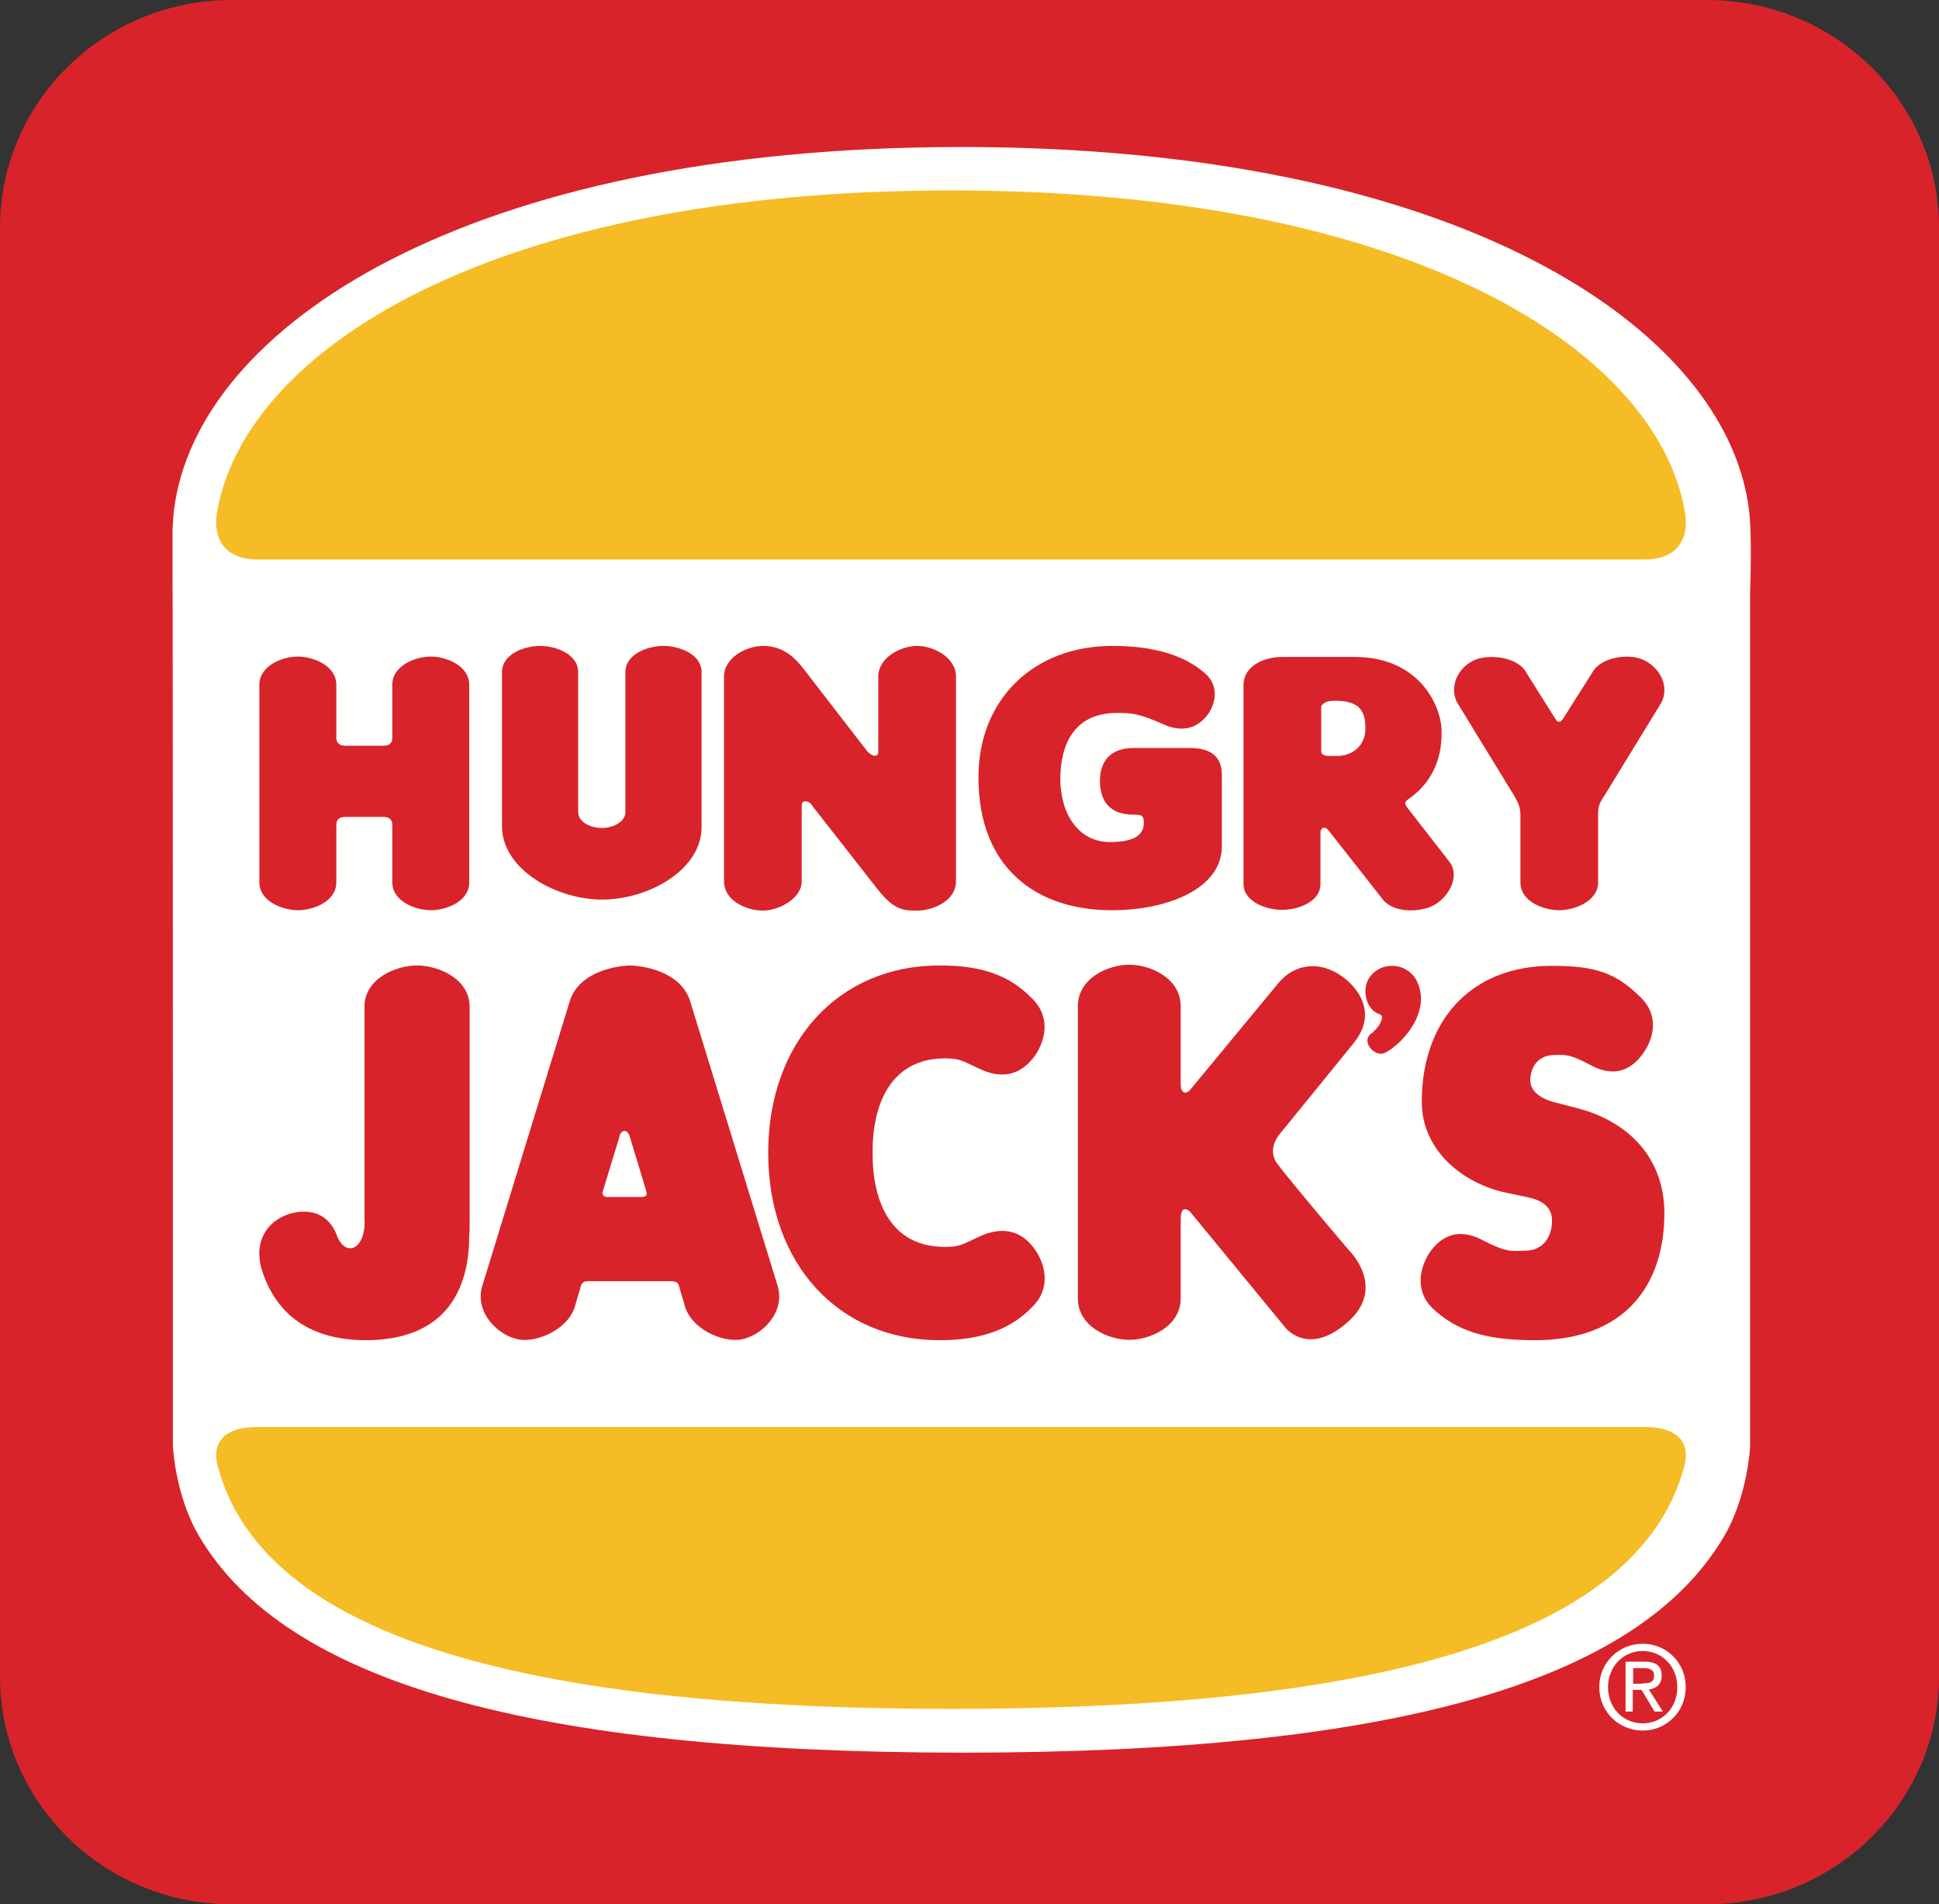 <?xml version="1.0" encoding="utf-8"?>
<!-- Generator: Adobe Illustrator 27.6.1, SVG Export Plug-In . SVG Version: 6.00 Build 0)  -->
<svg version="1.1" id="Hungry_Jack_x27_s" xmlns="http://www.w3.org/2000/svg" xmlns:xlink="http://www.w3.org/1999/xlink" x="0px"
	 y="0px" viewBox="0 0 509.1 500" style="enable-background:new 0 0 509.1 500;" xml:space="preserve">
<rect x="0" y="0" width="509.1" height="500" fill="#333333" stroke="none"/>
<style type="text/css">
	.st0{fill-rule:evenodd;clip-rule:evenodd;fill:#D8232A;}
	.st1{fill-rule:evenodd;clip-rule:evenodd;fill:#FFFFFE;}
	.st2{fill-rule:evenodd;clip-rule:evenodd;fill:#F6BC25;}
</style>
<g id="Home">
	<g id="Home-L" transform="translate(-905, -74)">
		<g id="Nav" transform="translate(228, 74)">
			
				<g id="HJLogo" transform="translate(731, 53) rotate(-360) translate(-731, -53) translate(677, 0)">
				<g>
					<g id="Group-3">
						<path id="Fill-1_00000049189025224034951190000000706306079897380251_" class="st0" d="M509.1,440.2c0,33-27.2,59.8-60.9,59.8
							H60.8C27.2,500,0,473.2,0,440.2V59.8C0,26.8,27.2,0,60.8,0h387.4c33.6,0,60.9,26.8,60.9,59.8V440.2"/>
					</g>
					<path id="Fill-4" class="st1" d="M52.3,403.4c-6.3-10.6-6.9-23.6-6.9-23.6s0-226.5-0.1-229.4v-11.3c0.1-2,0.2-3.8,0.4-5.3
						c6-47.8,76.4-95.2,206.7-95.2S453.2,86,459.2,133.8c0.9,7.1,0.3,21.5,0.3,21.5v224.6c0,0-0.6,13-6.9,23.6
						c-22.6,38.4-87.2,56.7-200.1,56.7C139.5,460.1,75,441.8,52.3,403.4z"/>
					<path id="Fill-5" class="st1" d="M431.2,442c1.7,0,3.1-0.1,3.1-2.1c0-1.6-1.5-1.9-2.8-1.9h-2.7v4.1H431.2z M428.8,449.4h-2
						v-13.1h4.9c3.1,0,4.6,1.1,4.6,3.7c0,2.3-1.5,3.4-3.4,3.6l3.7,5.8h-2.2l-3.4-5.7h-2.3V449.4z M431.3,452.5c5.1,0,9.1-4,9.1-9.5
						c0-5.4-4-9.5-9.1-9.5c-5.1,0-9.1,4.1-9.1,9.5C422.2,448.5,426.2,452.5,431.3,452.5z M419.9,443c0-6.5,5.2-11.4,11.4-11.4
						c6.1,0,11.3,4.8,11.3,11.4c0,6.6-5.2,11.4-11.3,11.4C425.2,454.4,419.9,449.6,419.9,443L419.9,443z"/>
					<path id="Fill-6" class="st2" d="M249.7,448.7c120.6,0,181.7-22,192.6-64c1.8-7.7-4.2-10-10.2-10c-6,0-182.4,0-182.4,0
						s-176.4,0-182.4,0c-6,0-12,2.3-10.2,10C68,426.7,129.1,448.7,249.7,448.7"/>
					<path id="Fill-7" class="st2" d="M249.7,50C129.1,50,64.8,91.8,57.1,133.9c-1.8,9.7,4.2,13,10.2,13c6,0,182.4,0,182.4,0
						s176.4,0,182.4,0c6,0,12-3.3,10.2-13C434.6,91.8,370.3,50,249.7,50"/>
					<path id="Fill-8" class="st0" d="M408.4,188.8l-7.6-12.1c-2.2-4.2-9.4-4.9-13.1-3.6c-4.9,1.8-7.3,7.2-5.1,11.4l15,24.5
						c1.1,1.9,1.6,3.1,1.6,5v17.7c0,5,6,7.3,10.2,7.3c4.1,0,10.2-2.4,10.2-7.3V214c0-2,0.1-2.8,1.6-5l15-24.5
						c2.2-4.2-0.3-9.4-5.1-11.4c-3.7-1.5-10.9-0.6-13.1,3.6l-7.6,12C409.7,189.8,409,189.8,408.4,188.8z M360.3,271.2
						c-3,1.8-0.1,5.6,2.4,5.5c2.7-0.2,13.7-9.6,9.4-18.9c-1.1-2.4-3.6-4.2-6.6-4.2c-3.9,0-7,2.9-7,6.6c0.1,4.5,2.8,5.8,3.7,6.1
						c0.9,0.3,0.6,1,0.6,1.4C362.2,269.2,361.8,269.8,360.3,271.2z M403,351.9c-12.9,0-20.5-2.4-26.9-8.4c-5-5-2.9-11.1-1-14.2
						c1.9-3,6.3-7.8,14.1-3.7c7,3.6,7.9,2.8,11.2,2.8c4.9,0,7.1-3.8,7.1-7.9c0-4.1-3.5-5.5-6.2-6.1l-5.7-1.2
						c-11.2-2.3-22.3-10.9-22.3-23.9c0-21.4,13-35.7,34.1-35.7v0c11.5,0,16.9,1.8,23.5,8.4c5,5,2.9,11,0.9,14
						c-1.9,3-6.3,7.9-14.1,3.7c-5.8-3.1-6.8-2.7-9.5-2.7c-4.2,0-6.4,3-6.4,6.7c0,3.3,3.7,5,5.9,5.6l6.5,1.7
						c12.1,3.1,22.6,11.9,22.8,27.2C437.1,337.7,426.4,351.9,403,351.9z M355.5,273.8l-19.2,23.6c0,0-4,4.1-0.9,8.2
						c3.4,4.6,18.7,22.6,18.7,22.6s10.2,9.8-0.3,19c-10.5,9.2-16.4,1.3-16.4,1.3l-24.9-30.3c0,0-2.5-2.5-2.5,2l0-0.3v21
						c0,7.4-8,10.9-13.5,10.9c-5.5,0-13.5-3.5-13.5-10.9v-76.7c0-7.4,8-10.9,13.5-10.9c5.5,0,13.5,3.5,13.5,10.9v20.8l0-0.3
						c0,2.6,1.6,2.7,2.7,1.2l22.4-27.1c5-6.5,12.5-6.6,18.6-1.4C359,262.2,360.1,268,355.5,273.8z M95.9,351.9
						c21.2,0,27.3-13.3,27.3-27.5l0.1-1.5v-58.6c0-7.3-8.2-10.8-13.8-10.8c-5.6,0-13.8,3.5-13.8,10.8v55.2c0.6,8.8-5.2,11-7.4,4.5
						c-3.2-7.8-11.2-6.1-14.2-4.5c-3.1,1.5-7.4,5.5-5.6,13.1C71.8,344,80.1,351.8,95.9,351.9z M168.1,314.3c0,0-7.9,0-8.7,0
						c-0.8,0-1.5-0.6-1.1-1.6l4.3-14.1c0.4-2.1,2.2-2.3,2.8,0l4.3,14.2C170,314,169.6,314.3,168.1,314.3z M178.4,338.1l1.3,4.4
						c1.5,6.4,10,10.1,14.9,9.2c5.5-1,11.8-7.2,9.5-14.3l-22.8-74.2c-2.1-7.4-10.7-9.5-15.9-9.7c-5.2,0.2-13.9,2.4-15.9,9.7
						l-22.8,74.2c-2.3,7.1,4,13.3,9.5,14.3c4.9,0.9,13.4-2.8,14.9-9.2l1.3-4.4c0.3-1.4,1-1.7,2.1-1.7c1.2,0,21.9,0,21.9,0
						C178,336.5,178.1,337.1,178.4,338.1z M229.1,302.8c0,13,4.9,24.6,19,24.6c3.8,0,4.3-0.5,9-2.7c8.4-3.9,12.9,0.7,14.9,3.8
						c2.1,3.1,4.3,9.5-1,14.7c-5.3,5.5-12.8,8.7-24.3,8.7c-26.6,0-45-20.1-45-49.2c0-29,18.4-49.2,45-49.2c11.2,0,18.4,2.6,24.3,8.7
						c5.3,5.2,3,11.5,1,14.6c-2.1,3.1-6.6,7.8-14.9,3.8c-4.3-2-5.1-2.7-9-2.7C234,277.9,229,289.8,229.1,302.8L229.1,302.8z
						 M90.7,214.5c-1.3,0-2.4,0.4-2.4,2.1v15.1c0,5-6,7.3-10.1,7.3c-4.1,0-10.1-2.4-10.1-7.3v-51.9c0-5,6-7.4,10.1-7.4
						c4.1,0,10.1,2.4,10.1,7.4v13.9c0,1.5,1.1,2.1,2.2,2.1h10.3c1.3,0,2.2-0.6,2.2-2.1v-13.9c0-5,6-7.4,10.1-7.4
						c4.1,0,10.1,2.4,10.1,7.4v51.9c0,5-6,7.3-10.1,7.3c-4.1,0-10.1-2.4-10.1-7.3v-15.1c0-1.6-1.1-2.1-2.3-2.1H90.7z M297.6,213.9
						c-7.5,0-8.8-5.1-8.8-8.9c0-3.8,1.6-8.6,8.9-8.6h14.7c5.2,0,8.4,2,8.4,7v18.9c0,10.8-13.8,16.7-28.9,16.7
						c-19.6,0-35-10.9-35-34.9c0-20.4,14.4-34.5,35.2-34.5c10.6,0,18.7,2.3,24.3,7.2c4.1,3.6,2.4,8.5,0.8,10.7
						c-1.6,2.2-5.2,5.6-11.7,2.7c-6.5-2.9-8.4-3-12.3-3c-11,0-14.8,8.1-14.8,17.3c0,9.1,4.7,16.6,13,16.6c6.8,0,9.2-2.1,8.9-5.6
						C300.2,214.1,299.6,213.9,297.6,213.9z M351,198.5c4.1,0,7.5-2.7,7.5-7.2c0-4.5-1.4-7.3-7.9-7.3c-2.4,0-3,0.5-3.7,1.4v11.8
						C346.9,198.6,348.4,198.5,351,198.5z M369.7,209.9c-1,0.7-0.8,1.2-0.4,1.9l11.2,14.4c2.9,3.7,0.1,9-3.7,11.3
						c-3.4,2.1-10.8,2.4-13.7-1.3l-14.4-18.3c-0.8-1-2-0.6-2,0.7v13.5c0,4.8-6,6.8-10.1,6.8c-4.1,0-10.1-2.1-10.1-6.8v-52.3
						c0-4.8,5.2-7.3,10.1-7.3h19.1c17,0,22.8,12.9,22.8,19.6C378.6,198.2,376.7,205.1,369.7,209.9z M158.1,236.2
						c12.2,0,26.1-7.8,26.1-19v-40.7c0-4.8-5.9-6.9-10-6.9c-4.1,0-10,2.1-10,6.9v36.7c0,2.7-3.3,4.2-6.2,4.2c-2.9,0-6.2-1.5-6.2-4.2
						v-36.7c0-4.8-5.9-6.9-10-6.9c-4.1,0-10,2.1-10,6.9v40.7C132,228.3,146,236.2,158.1,236.2z M210.5,211.4v20
						c0,4.6-6.1,7.7-10.2,7.7c-4.2,0-10.2-2.5-10.2-7.7v-53.7c0-5.2,6.1-8.1,10.2-8.1c5.3,0,8.4,3,10.9,6.3l16.3,21.1
						c1.3,1.7,3.1,1.9,3.1,0.5v-19.8c0-5.2,6.1-8.1,10.2-8.1c4.2,0,10.2,2.9,10.2,8.1v53.7c0,5.2-6.1,7.7-10.2,7.7
						c-3.6,0-6-0.1-10.3-5.5c-4.3-5.5-17.3-22.1-17.3-22.1C212.5,210.2,210.5,209.9,210.5,211.4L210.5,211.4z"/>
				</g>
			</g>
		</g>
	</g>
</g>
</svg>
